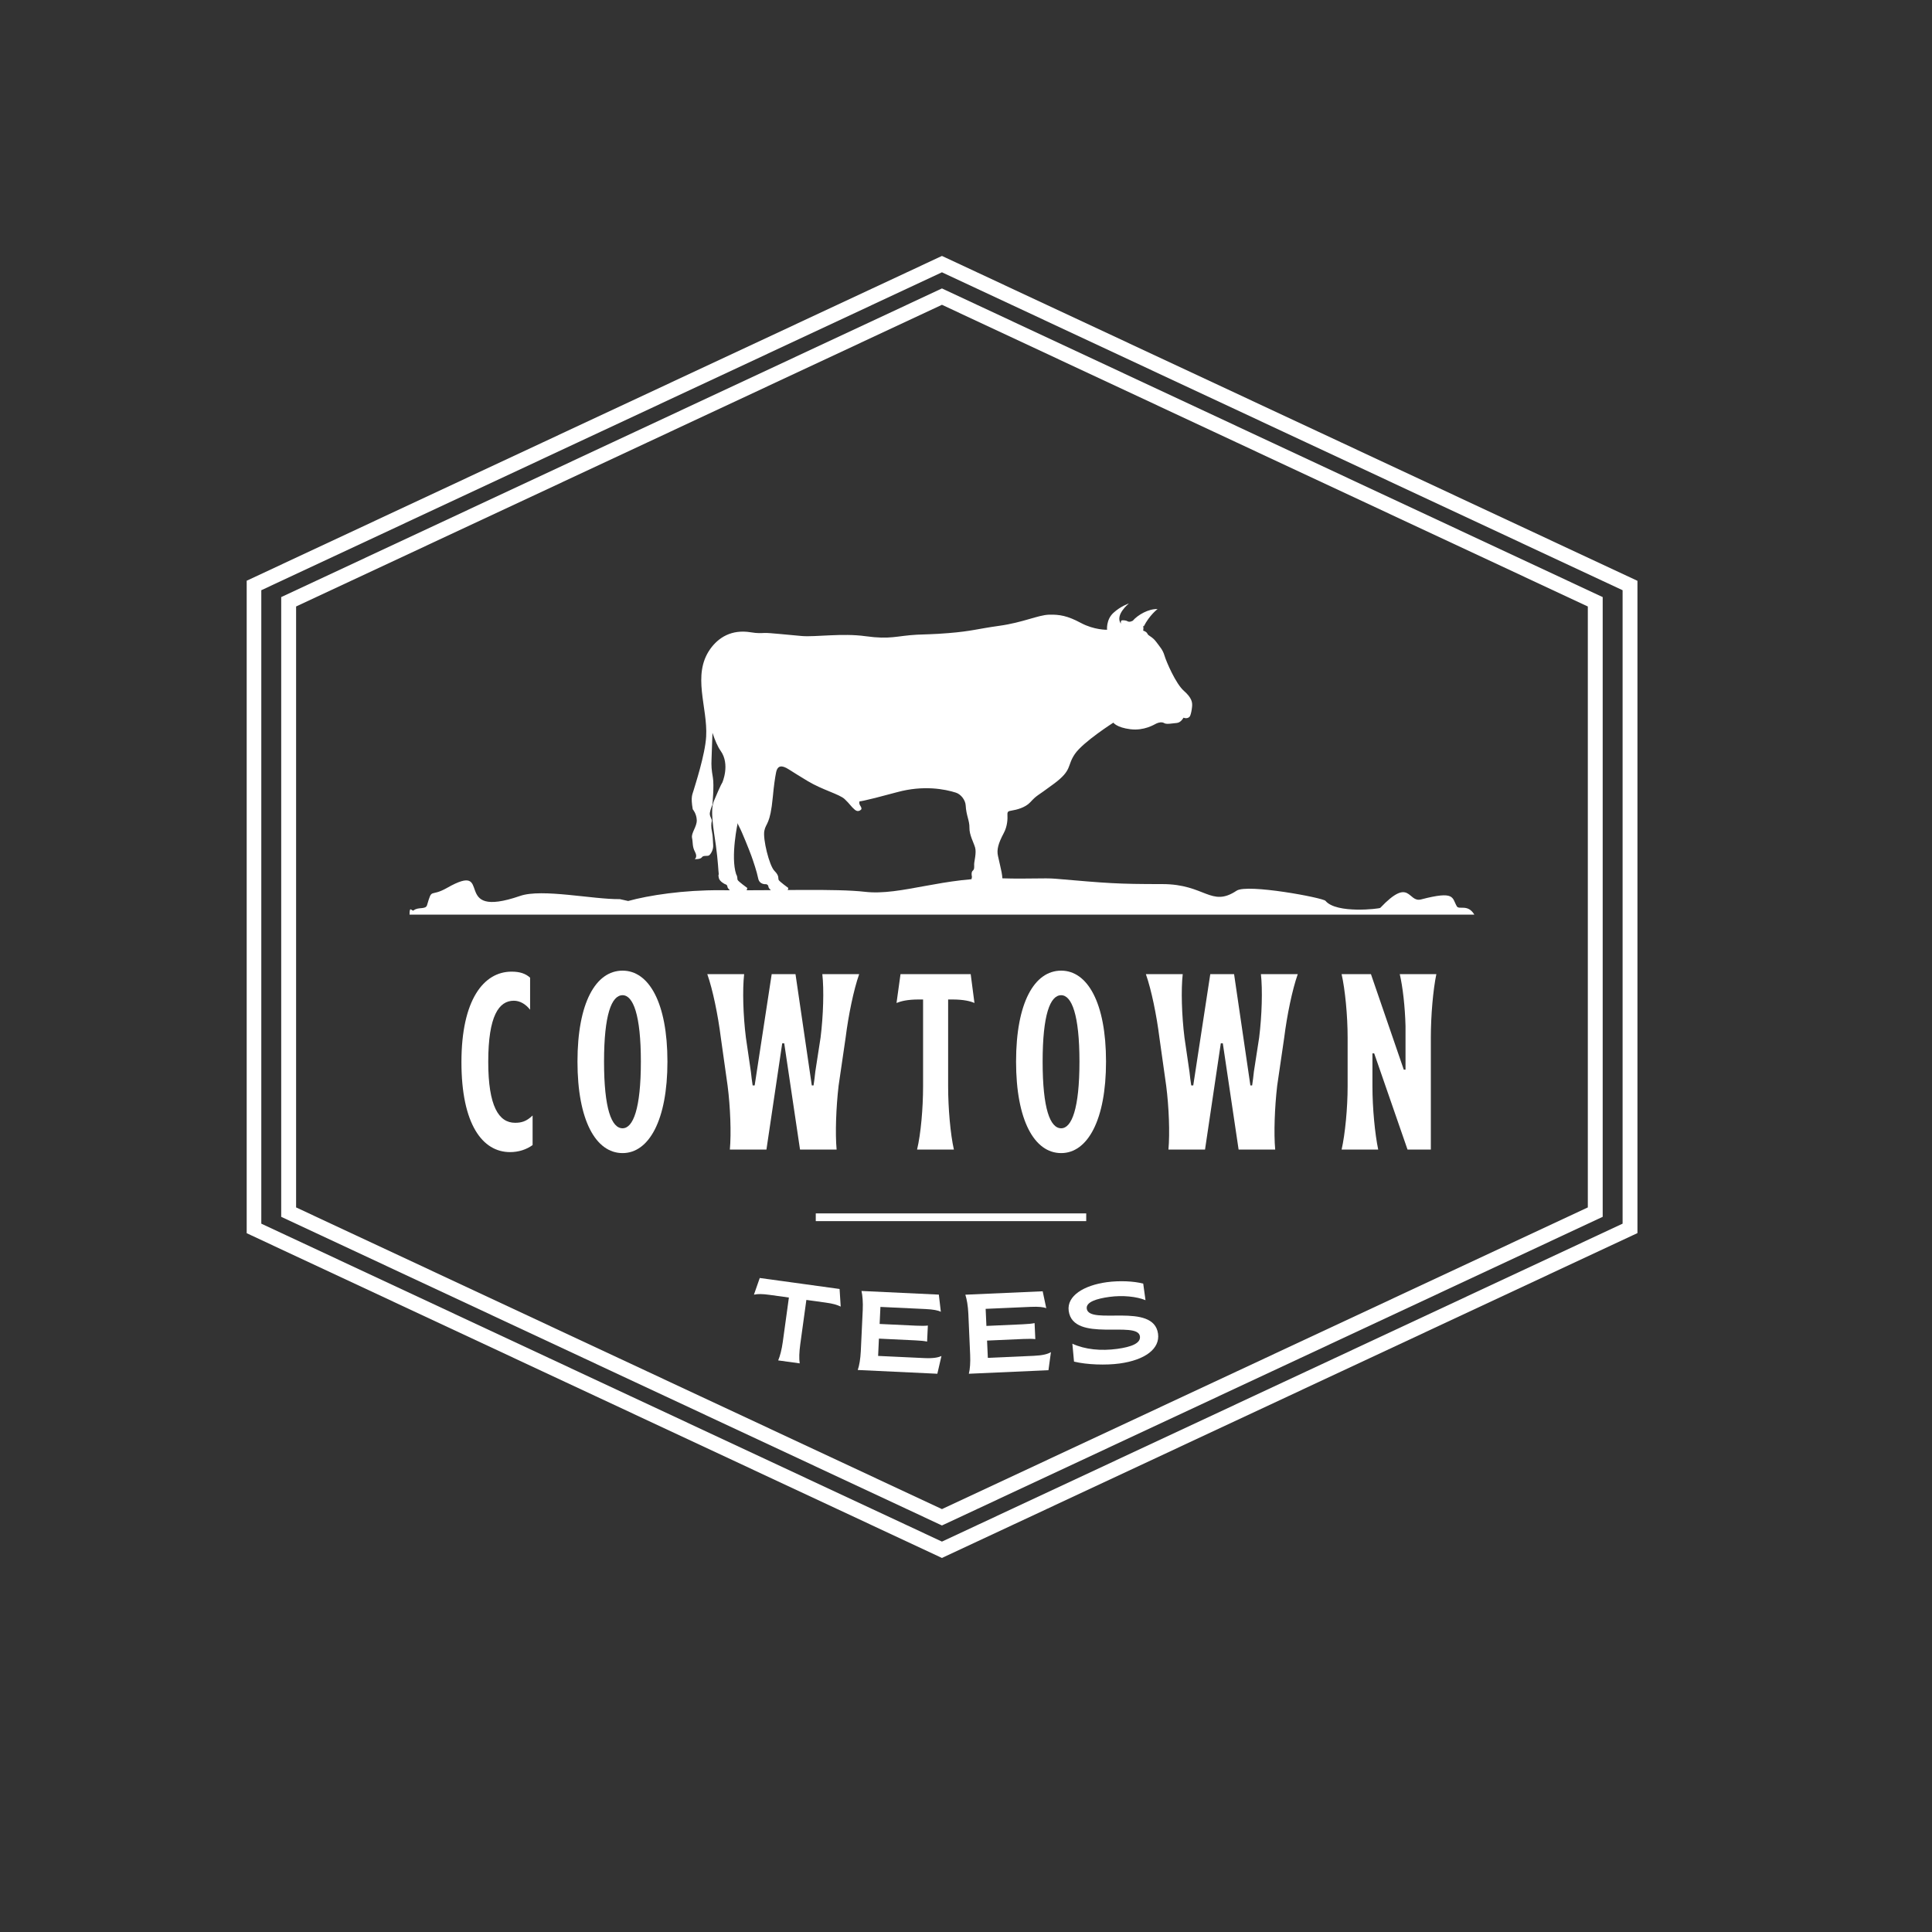 <svg xmlns="http://www.w3.org/2000/svg" xmlns:xlink="http://www.w3.org/1999/xlink" width="500" zoomAndPan="magnify" viewBox="0 0 375 375" height="500" preserveAspectRatio="xMidYMid meet" version="1.0"><rect x="0" y="0" width="375" height="375" fill="#333333" stroke="none"/><defs><g/><clipPath id="id1"><path d="M 47.883 49.66 L 317.828 49.66 L 317.828 302.41 L 47.883 302.41 Z M 47.883 49.66 " clip-rule="nonzero"/></clipPath></defs><g clip-path="url(#id1)"><path fill="#ffffff" d="M 183.441 56.27 L 310.246 115.504 L 311.082 115.891 L 311.082 236.184 L 310.246 236.574 L 183.441 295.809 L 182.832 296.09 L 182.223 295.809 L 118.82 266.191 L 55.422 236.574 L 54.582 236.184 L 54.582 115.891 L 55.422 115.504 L 118.82 85.887 L 182.223 56.27 L 182.832 55.984 Z M 245.625 88.496 L 182.832 59.16 L 120.043 88.496 L 57.473 117.719 L 57.473 234.359 L 120.043 263.586 L 182.832 292.918 L 245.625 263.586 L 308.195 234.359 L 308.195 117.719 Z M 183.441 49.961 L 250.219 81.152 L 317 112.352 L 317.836 112.742 L 317.836 239.336 L 317 239.73 L 250.219 270.922 L 183.441 302.113 L 182.832 302.402 L 182.223 302.113 L 48.668 239.73 L 47.828 239.336 L 47.828 112.742 L 48.668 112.352 L 115.445 81.152 L 182.223 49.961 L 182.832 49.68 Z M 249 83.762 L 182.832 52.852 L 116.664 83.762 L 50.719 114.562 L 50.719 237.512 L 116.664 268.316 L 182.832 299.223 L 249 268.316 L 314.945 237.512 L 314.945 114.562 L 249 83.762 " fill-opacity="1" fill-rule="nonzero"/></g><path fill="#ffffff" d="M 79.492 177.535 L 286.172 177.535 C 284.895 175.383 283.207 176.664 282.766 175.91 C 281.801 174.25 282.492 172.84 275.828 174.578 C 273.227 175.262 273.754 170.059 267.906 176.219 C 267.742 176.391 259.391 177.402 257.277 174.852 C 256.777 174.25 242.098 171.504 240.023 172.883 C 235.059 176.184 233.926 171.602 225.617 171.602 C 216.613 171.602 214.977 171.426 204.828 170.559 C 202.746 170.379 199.48 170.637 194.605 170.484 C 183.168 170.125 174.906 173.91 167.887 173.098 C 162.262 172.449 150.785 172.883 139.898 172.793 C 132.719 172.73 125.895 173.785 121.926 174.883 L 120.305 174.52 C 115.113 174.598 105.223 172.426 100.965 173.895 C 87.047 178.695 96.273 166.93 86.762 172.344 C 83.43 174.234 83.918 172.18 82.891 175.684 C 82.625 176.602 81.203 175.977 80.297 176.699 C 79.934 176.992 79.496 175.637 79.492 177.535 " fill-opacity="1" fill-rule="evenodd"/><path fill="#ffffff" d="M 185.527 153.848 C 183.418 153.18 179.301 152.359 174.168 153.75 C 166.719 155.773 166.84 155.52 166.84 155.52 C 166.84 155.52 166.668 155.945 166.98 156.387 C 167.297 156.832 167.191 157.07 167.191 157.07 C 167.191 157.07 166.652 157.797 165.91 157.164 C 165.168 156.531 164.977 156.074 163.949 155.105 C 162.926 154.148 159.637 153.324 156.793 151.617 C 155.453 150.812 154.113 149.98 153.082 149.324 C 151.82 148.523 150.922 148.461 150.629 149.969 C 150.43 150.977 150.207 152.48 150.004 154.68 C 149.496 160.117 148.676 159.676 148.359 161.254 C 148.043 162.836 149.309 168.02 150.316 169.031 C 151.328 170.039 150.98 170.484 151.141 170.797 C 151.297 171.113 153 172.344 153 172.344 C 153 172.344 153 172.914 152.609 172.977 L 152.449 172.977 C 152.258 172.957 151.914 172.961 151.543 172.977 C 150.809 173.004 149.969 173.074 149.969 173.074 C 149.969 173.074 149.18 172.508 149.148 172.098 C 149.117 171.684 148.703 171.621 148.703 171.621 C 148.703 171.621 147.41 171.777 147.16 170.484 C 146.906 169.188 146.211 167.164 145.863 166.184 C 145.516 165.203 144 161.414 143.523 160.559 C 143.051 159.707 143.207 159.645 143.207 159.645 C 143.207 159.645 141.758 166.238 142.887 169.688 C 143.223 170.254 143.055 170.562 143.176 170.797 C 143.332 171.113 145.039 172.344 145.039 172.344 C 145.039 172.344 145.039 173.039 144.5 172.98 C 143.965 172.914 142.008 173.074 142.008 173.074 C 142.008 173.074 141.215 172.508 141.188 172.098 C 141.152 171.684 140.742 171.621 140.742 171.621 C 140.742 171.621 139.66 171.129 139.516 170.387 C 139.367 169.645 139.523 169.887 139.508 169.645 C 139.449 169.324 139.348 166.906 138.957 164.125 C 138.508 160.957 137.809 157.301 138.562 155.488 C 139.984 152.09 140.188 151.926 140.188 151.926 C 140.188 151.926 141.77 148.383 139.871 145.73 C 139.312 144.953 138.773 143.688 138.289 142.234 C 138.234 143.992 138.152 146.516 138.109 147.34 C 138.047 148.645 138.109 149.426 138.371 150.926 C 138.637 152.43 138.277 156.215 138.277 156.215 C 138.277 156.215 137.898 157.047 137.785 157.766 C 137.672 158.484 138.281 159 138.16 159.398 C 138.039 159.793 138 160.555 138.195 161.438 C 138.391 162.32 138.355 163.164 138.426 164.051 C 138.492 164.934 137.934 165.844 137.609 166.039 C 137.281 166.234 136.5 165.973 136.234 166.398 C 135.973 166.824 134.836 166.758 134.836 166.758 C 134.836 166.758 135.453 166.398 134.902 165.352 C 134.344 164.309 134.523 163.594 134.324 162.629 C 134.129 161.668 135.273 160.477 135.242 159.203 C 135.207 157.93 134.461 157.078 134.461 157.078 C 134.035 154.598 134.395 154.242 134.621 153.426 C 134.848 152.609 136.871 146.504 137.066 142.949 C 137.383 137.27 134.277 131.039 137.844 125.988 C 139.438 123.742 141.992 122.117 145.719 122.727 C 147.105 122.953 147.613 122.883 148.465 122.855 C 149.316 122.82 153.016 123.23 155.652 123.453 C 158.293 123.672 163.457 122.855 167.977 123.484 C 172.887 124.168 174.012 123.406 178.02 123.191 C 179.281 123.125 181.164 123.129 184.121 122.883 C 188.703 122.504 189.492 122.094 194.012 121.461 C 198.527 120.832 201.531 119.375 203.586 119.312 C 205.637 119.25 207.199 119.516 209.793 120.91 C 212.383 122.301 214.879 122.238 214.879 122.238 C 214.879 122.238 214.676 120.277 216.098 118.969 C 217.516 117.652 219.117 117.133 219.117 117.133 C 219.117 117.133 216.316 119.375 217.582 121.082 C 217.523 120.871 217.504 120.406 217.836 120.398 C 218.141 120.391 218.578 120.414 218.84 120.582 C 219.27 120.852 219.879 120.473 219.879 120.473 C 220.863 119.34 222.914 118.156 224.691 118.215 C 224.691 118.215 223.129 119.367 221.988 121.613 C 221.988 121.613 221.934 121.492 221.84 121.445 C 221.84 121.445 221.973 121.715 221.93 122.074 C 221.887 122.426 221.887 122.41 221.887 122.41 C 221.887 122.41 222.527 122.57 222.719 123.012 C 222.906 123.453 223.652 123.547 224.41 124.574 C 225.168 125.605 225.691 126.109 226.035 127.277 C 226.387 128.449 228.215 132.715 229.801 134.102 C 231.375 135.492 231.473 136.379 231.375 137.23 C 231.316 137.789 231.199 138.461 231.016 138.914 C 230.832 139.363 230.273 139.523 229.715 139.305 C 229.715 139.305 229.23 140.262 228.406 140.328 C 227.586 140.391 226.418 140.645 225.973 140.359 C 225.531 140.074 224.867 140.234 224.441 140.438 C 224.016 140.645 222.074 141.875 219.402 141.543 C 216.73 141.211 216.102 140.266 216.102 140.266 C 216.102 140.266 210.258 143.992 208.645 146.332 C 207.035 148.672 208.203 149.414 204.602 152.102 C 201 154.789 201.406 154.188 199.953 155.738 C 198.992 156.762 197.336 157.176 196.328 157.34 C 195.746 157.434 195.508 157.504 195.543 158.129 C 195.59 158.949 195.543 160.359 194.836 161.688 C 193.762 163.707 193.445 164.906 193.699 166.105 C 194.281 168.863 194.727 169.816 194.562 172.27 C 194.531 172.758 193.93 172.688 193.605 172.637 C 193.227 172.57 192.777 172.523 192.777 172.523 C 192.777 172.523 192.93 172.879 192.723 172.93 C 191.926 173.117 191.23 172.867 190.617 172.949 L 189.535 172.977 C 189.371 172.949 189.344 173.023 188.992 172.793 C 188.148 172.242 188.656 170.211 188.656 170.215 C 188.656 170.215 188.438 169.316 188.797 169.016 C 189.168 168.715 189.082 168.285 189.082 167.75 C 189.082 167.215 189.555 165.539 189.273 164.527 C 188.988 163.516 188.137 162.062 188.168 160.672 C 188.199 159.277 187.535 158.27 187.441 156.34 C 187.391 155.32 186.539 154.164 185.527 153.848 " fill-opacity="1" fill-rule="evenodd"/><g fill="#ffffff" fill-opacity="1"><g transform="translate(144.245, 263.116)"><g><path d="M 6.801 0.938 L 10.977 1.512 C 10.832 0.605 10.883 -0.715 11.086 -2.195 L 12.27 -10.801 L 16.031 -10.281 C 17.445 -10.09 18.25 -9.844 18.934 -9.508 L 18.719 -12.926 L 3.223 -15.059 L 2.094 -11.824 C 2.867 -11.984 3.688 -11.98 5.098 -11.789 L 8.879 -11.266 L 7.695 -2.66 C 7.492 -1.184 7.16 0.102 6.801 0.938 Z M 6.801 0.938 "/></g></g></g><g fill="#ffffff" fill-opacity="1"><g transform="translate(164.715, 265.831)"><g><path d="M 1.773 0.082 L 17.223 0.812 L 18.023 -2.641 C 17.371 -2.32 16.375 -2.148 14.645 -2.23 L 5.727 -2.648 L 5.883 -6.004 L 12.941 -5.668 C 13.992 -5.621 14.711 -5.543 15.234 -5.43 L 15.383 -8.543 C 14.852 -8.477 14.125 -8.469 13.074 -8.52 L 6.02 -8.852 L 6.176 -12.16 L 14.941 -11.746 C 16.453 -11.676 17.41 -11.477 17.902 -11.211 L 17.512 -14.547 L 2.5 -15.254 C 2.699 -14.391 2.812 -13.043 2.742 -11.555 L 2.367 -3.578 C 2.293 -2.086 2.078 -0.758 1.773 0.082 Z M 1.773 0.082 "/></g></g></g><g fill="#ffffff" fill-opacity="1"><g transform="translate(186.278, 266.723)"><g><path d="M 1.773 -0.078 L 17.227 -0.766 L 17.707 -4.277 C 17.086 -3.898 16.109 -3.637 14.379 -3.559 L 5.461 -3.164 L 5.309 -6.516 L 12.367 -6.828 C 13.418 -6.875 14.145 -6.863 14.676 -6.801 L 14.535 -9.91 C 14.016 -9.801 13.293 -9.727 12.242 -9.68 L 5.184 -9.363 L 5.035 -12.676 L 13.805 -13.062 C 15.316 -13.129 16.285 -13.02 16.801 -12.801 L 16.105 -16.086 L 1.094 -15.422 C 1.375 -14.574 1.609 -13.246 1.676 -11.758 L 2.027 -3.777 C 2.094 -2.289 2 -0.945 1.773 -0.078 Z M 1.773 -0.078 "/></g></g></g><g fill="#ffffff" fill-opacity="1"><g transform="translate(207.829, 265.635)"><g><path d="M 9.477 -0.98 C 14.43 -1.656 17.344 -3.844 16.945 -6.758 C 16.102 -12.977 3.559 -8.324 3.109 -11.625 C 2.934 -12.93 5.059 -13.574 7.516 -13.91 C 10.078 -14.258 12.773 -13.984 14.512 -13.27 L 14.07 -16.484 C 12.258 -16.969 9.473 -17.098 6.992 -16.762 C 2.582 -16.16 -0.797 -14.129 -0.395 -11.191 C 0.461 -4.91 12.996 -9.43 13.43 -6.258 C 13.613 -4.91 11.781 -4.195 9.023 -3.82 C 5.891 -3.395 2.797 -3.68 0.316 -4.824 L 0.637 -1.348 C 3.133 -0.738 6.844 -0.621 9.477 -0.98 Z M 9.477 -0.98 "/></g></g></g><g fill="#ffffff" fill-opacity="1"><g transform="translate(88.639, 223.135)"><g><path d="M 10.363 0.488 C 12.016 0.488 13.523 0 14.738 -0.875 L 14.738 -6.617 C 13.523 -5.449 12.551 -5.203 11.336 -5.203 C 8.172 -5.203 6.129 -8.414 6.129 -17.027 C 6.129 -26.023 8.223 -28.895 11.09 -28.895 C 12.258 -28.895 13.379 -28.262 14.254 -27.145 L 14.254 -33.371 C 13.379 -34.148 12.309 -34.539 10.652 -34.539 C 5.254 -34.539 0.926 -29.09 0.926 -16.977 C 0.926 -4.914 5.012 0.488 10.363 0.488 Z M 10.363 0.488 "/></g></g></g><g fill="#ffffff" fill-opacity="1"><g transform="translate(111.162, 223.135)"><g><path d="M 9.68 0.68 C 14.789 0.68 18.387 -5.691 18.387 -17.074 C 18.387 -28.508 14.789 -34.734 9.68 -34.734 C 4.477 -34.734 0.926 -28.508 0.926 -17.074 C 0.926 -5.691 4.477 0.68 9.68 0.68 Z M 9.68 -4.137 C 7.539 -4.137 6.082 -7.93 6.082 -17.074 C 6.082 -26.172 7.539 -29.965 9.68 -29.965 C 11.723 -29.965 13.23 -26.172 13.23 -17.074 C 13.23 -7.93 11.723 -4.137 9.68 -4.137 Z M 9.68 -4.137 "/></g></g></g><g fill="#ffffff" fill-opacity="1"><g transform="translate(137.285, 223.135)"><g><path d="M 4.379 0 L 11.48 0 L 14.543 -20.625 L 14.934 -20.625 L 18 0 L 25.102 0 C 24.809 -3.16 25.004 -8.27 25.488 -12.406 L 26.852 -21.746 C 27.387 -26.023 28.41 -31.035 29.48 -34.051 L 22.328 -34.051 C 22.668 -31.035 22.523 -26.023 21.988 -21.746 L 20.965 -15.129 C 20.867 -14.254 20.77 -13.328 20.625 -12.453 L 20.285 -12.453 L 17.121 -34.051 L 12.5 -34.051 L 9.195 -12.453 L 8.805 -12.453 C 8.66 -13.328 8.562 -14.203 8.465 -15.078 L 7.492 -21.746 C 6.957 -26.023 6.809 -31.035 7.152 -34.051 L 0 -34.051 C 1.07 -31.035 2.09 -26.023 2.625 -21.746 L 3.941 -12.406 C 4.477 -8.27 4.668 -3.16 4.379 0 Z M 4.379 0 "/></g></g></g><g fill="#ffffff" fill-opacity="1"><g transform="translate(173.72, 223.135)"><g><path d="M 4.281 0 L 11.43 0 C 10.75 -3.016 10.312 -8.027 10.312 -12.309 L 10.312 -29.137 L 11.09 -29.137 C 13.379 -29.137 14.641 -28.797 15.422 -28.457 L 14.691 -34.051 L 1.07 -34.051 L 0.293 -28.457 C 1.117 -28.797 2.383 -29.137 4.621 -29.137 L 5.449 -29.137 L 5.449 -12.309 C 5.449 -8.027 5.012 -3.016 4.281 0 Z M 4.281 0 "/></g></g></g><g fill="#ffffff" fill-opacity="1"><g transform="translate(196.292, 223.135)"><g><path d="M 9.68 0.68 C 14.789 0.68 18.387 -5.691 18.387 -17.074 C 18.387 -28.508 14.789 -34.734 9.68 -34.734 C 4.477 -34.734 0.926 -28.508 0.926 -17.074 C 0.926 -5.691 4.477 0.68 9.68 0.68 Z M 9.68 -4.137 C 7.539 -4.137 6.082 -7.93 6.082 -17.074 C 6.082 -26.172 7.539 -29.965 9.68 -29.965 C 11.723 -29.965 13.23 -26.172 13.23 -17.074 C 13.23 -7.93 11.723 -4.137 9.68 -4.137 Z M 9.68 -4.137 "/></g></g></g><g fill="#ffffff" fill-opacity="1"><g transform="translate(222.414, 223.135)"><g><path d="M 4.379 0 L 11.48 0 L 14.543 -20.625 L 14.934 -20.625 L 18 0 L 25.102 0 C 24.809 -3.16 25.004 -8.27 25.488 -12.406 L 26.852 -21.746 C 27.387 -26.023 28.41 -31.035 29.48 -34.051 L 22.328 -34.051 C 22.668 -31.035 22.523 -26.023 21.988 -21.746 L 20.965 -15.129 C 20.867 -14.254 20.77 -13.328 20.625 -12.453 L 20.285 -12.453 L 17.121 -34.051 L 12.5 -34.051 L 9.195 -12.453 L 8.805 -12.453 C 8.66 -13.328 8.562 -14.203 8.465 -15.078 L 7.492 -21.746 C 6.957 -26.023 6.809 -31.035 7.152 -34.051 L 0 -34.051 C 1.07 -31.035 2.09 -26.023 2.625 -21.746 L 3.941 -12.406 C 4.477 -8.27 4.668 -3.16 4.379 0 Z M 4.379 0 "/></g></g></g><g fill="#ffffff" fill-opacity="1"><g transform="translate(258.85, 223.135)"><g><path d="M 1.555 0 L 8.66 0 C 8.027 -3.016 7.539 -8.027 7.539 -12.309 L 7.539 -18.68 L 7.879 -18.68 L 14.352 0 L 18.875 0 L 18.875 -21.746 C 18.875 -26.023 19.312 -31.035 19.945 -34.051 L 12.844 -34.051 C 13.426 -31.57 13.863 -27.727 13.961 -23.98 L 13.961 -15.52 L 13.621 -15.52 L 7.25 -34.051 L 1.555 -34.051 C 2.238 -31.035 2.723 -26.023 2.723 -21.746 L 2.723 -12.309 C 2.723 -8.027 2.238 -3.016 1.555 0 Z M 1.555 0 "/></g></g></g><path stroke-linecap="butt" transform="matrix(1.505, 0, 0, 1.5, 158.34, 236.27)" fill="none" stroke-linejoin="miter" d="M 0 -0 L 34.88 -0 " stroke="#ffffff" stroke-width="1" stroke-opacity="1" stroke-miterlimit="4"/></svg>